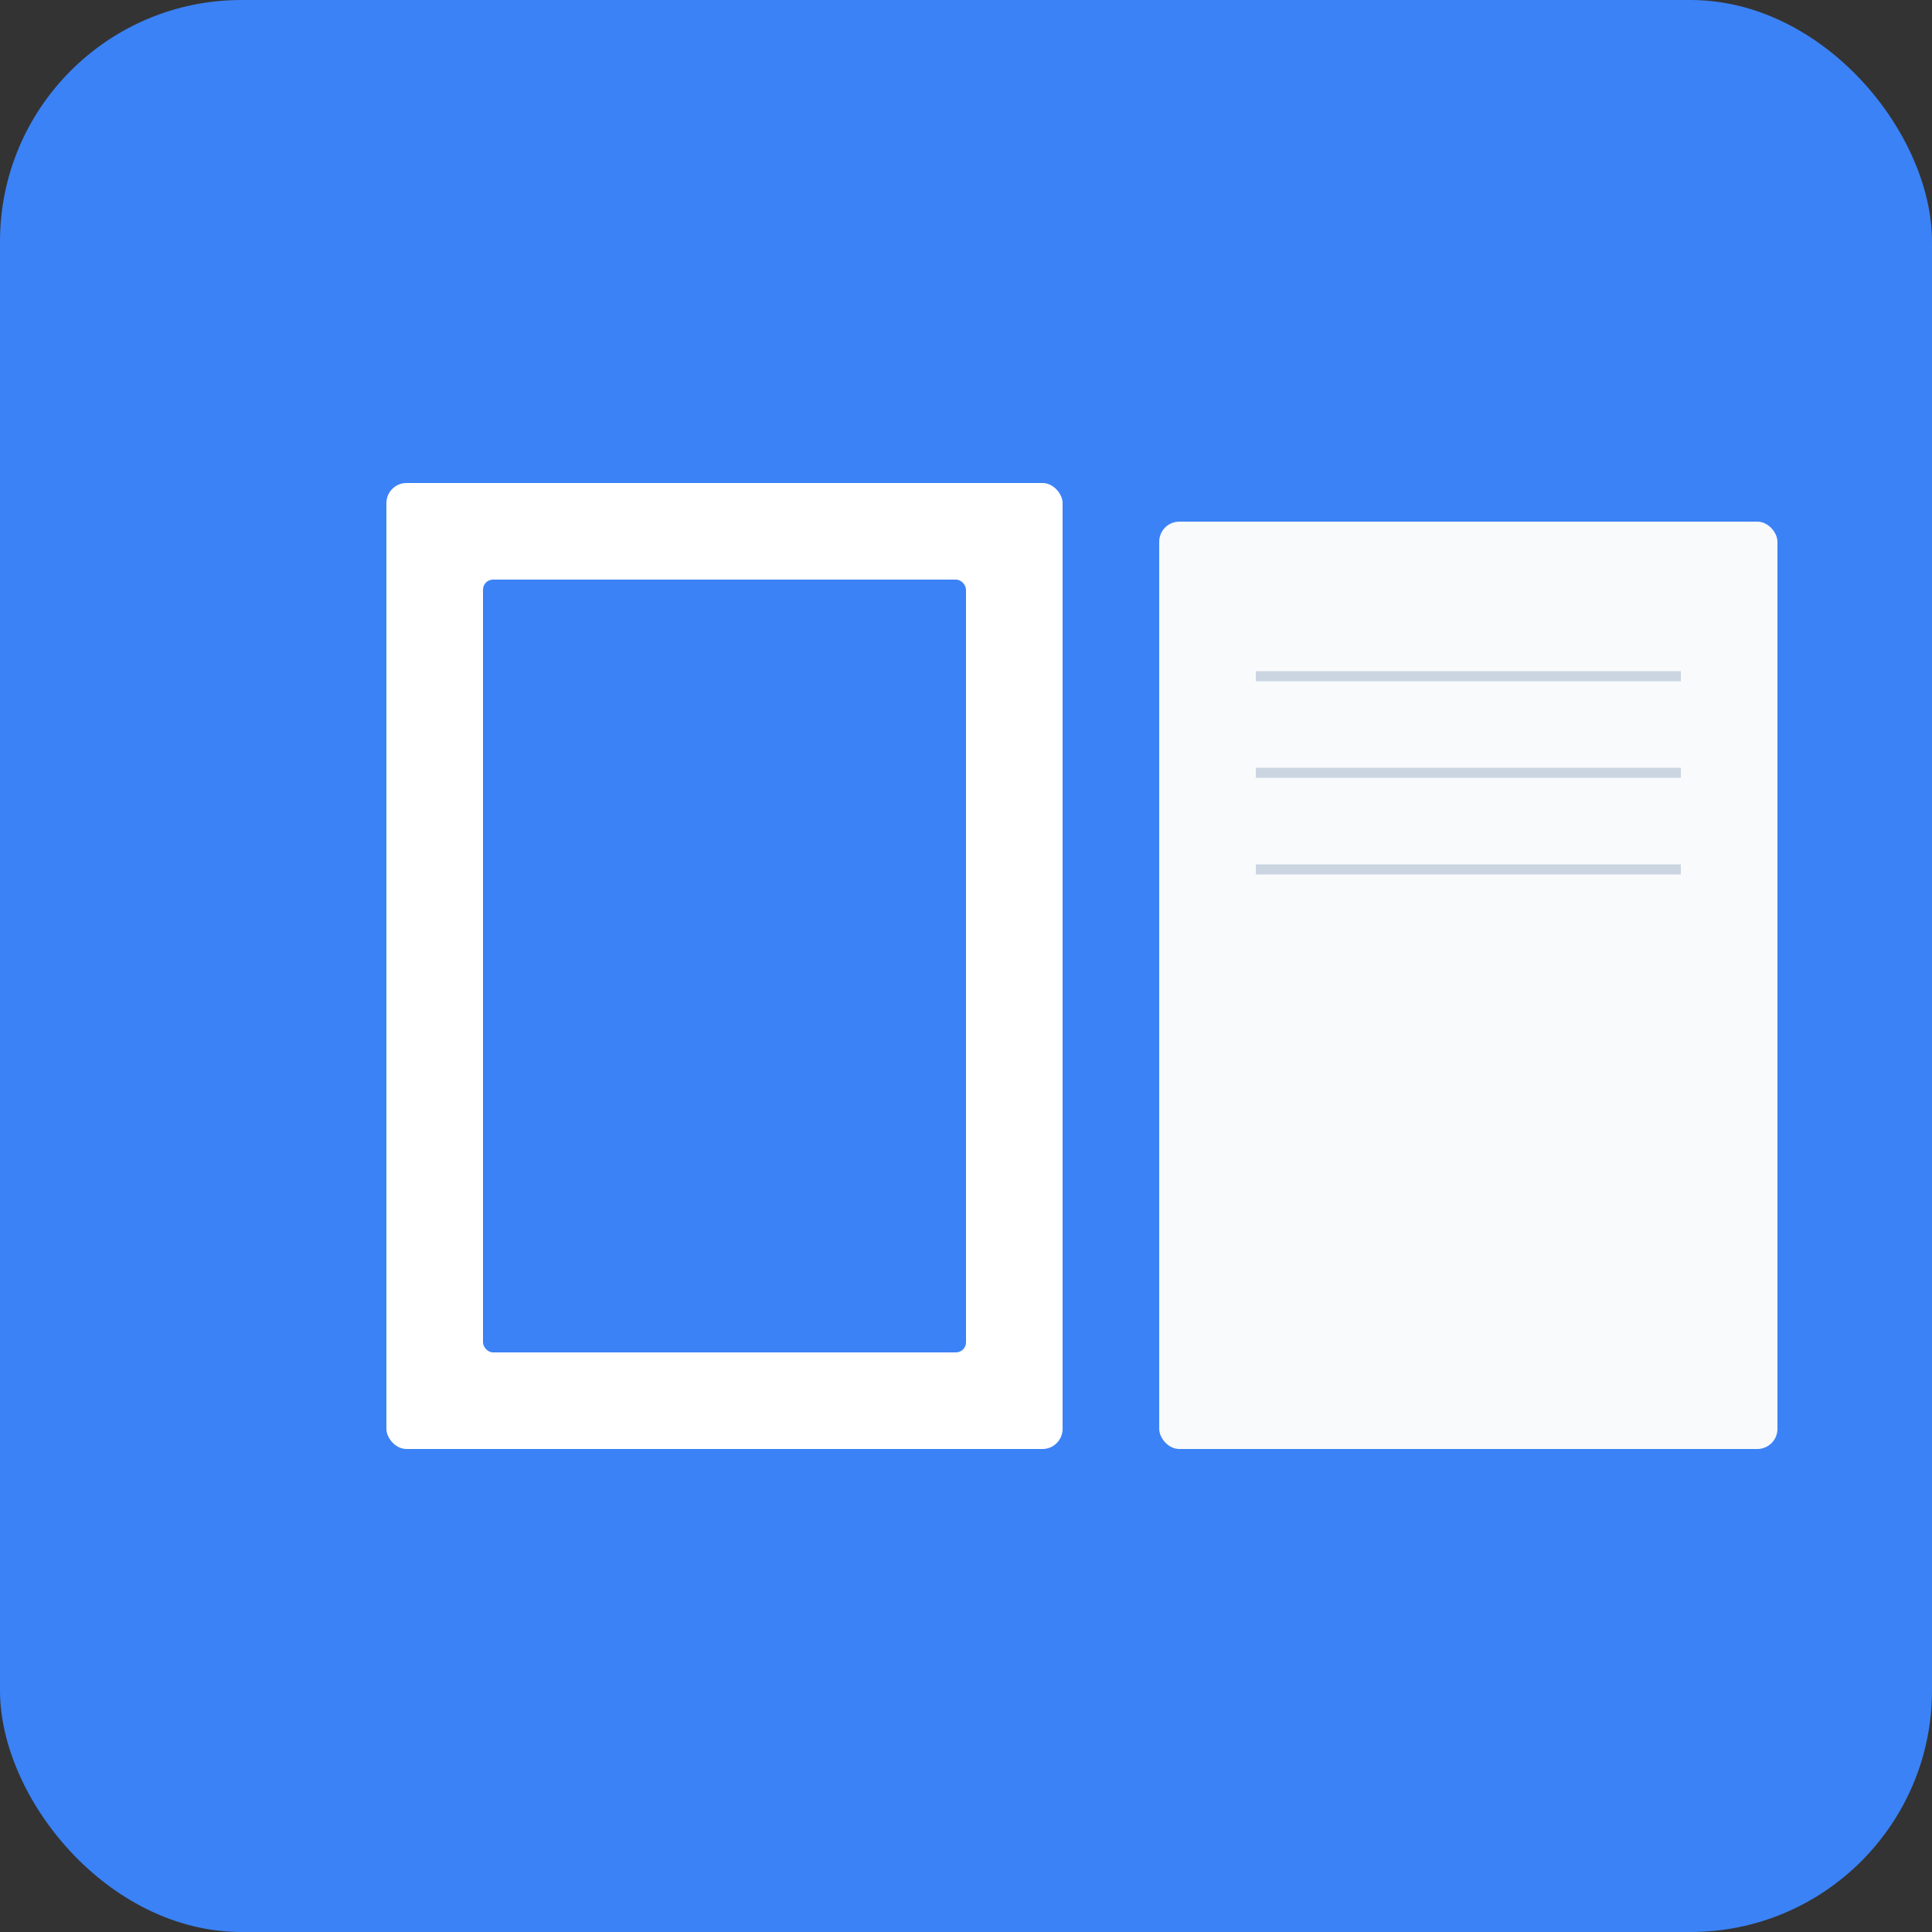 <svg width="192" height="192" viewBox="0 0 192 192" fill="none" xmlns="http://www.w3.org/2000/svg">
  <rect x="0" y="0" width="192" height="192" fill="#333333" stroke="none"/>
  <!-- Background -->
  <rect width="192" height="192" fill="#3b82f6" rx="24"/>
  
  <!-- Book icon -->
  <g transform="translate(38.4, 48)">
    <!-- Book cover -->
    <rect x="0" y="0" width="67.2" height="96" fill="#ffffff" rx="2"/>
    <rect x="9.6" y="9.6" width="48" height="76.8" fill="#3b82f6" rx="1"/>
    
    <!-- Book pages -->
    <rect x="76.8" y="3.84" width="61.44" height="92.16" fill="#f8fafc" rx="2"/>
    <line x1="86.4" y1="19.2" x2="128.64" y2="19.2" stroke="#cbd5e1" stroke-width="1"/>
    <line x1="86.4" y1="28.8" x2="128.64" y2="28.8" stroke="#cbd5e1" stroke-width="1"/>
    <line x1="86.4" y1="38.4" x2="128.64" y2="38.4" stroke="#cbd5e1" stroke-width="1"/>
  </g>
</svg>